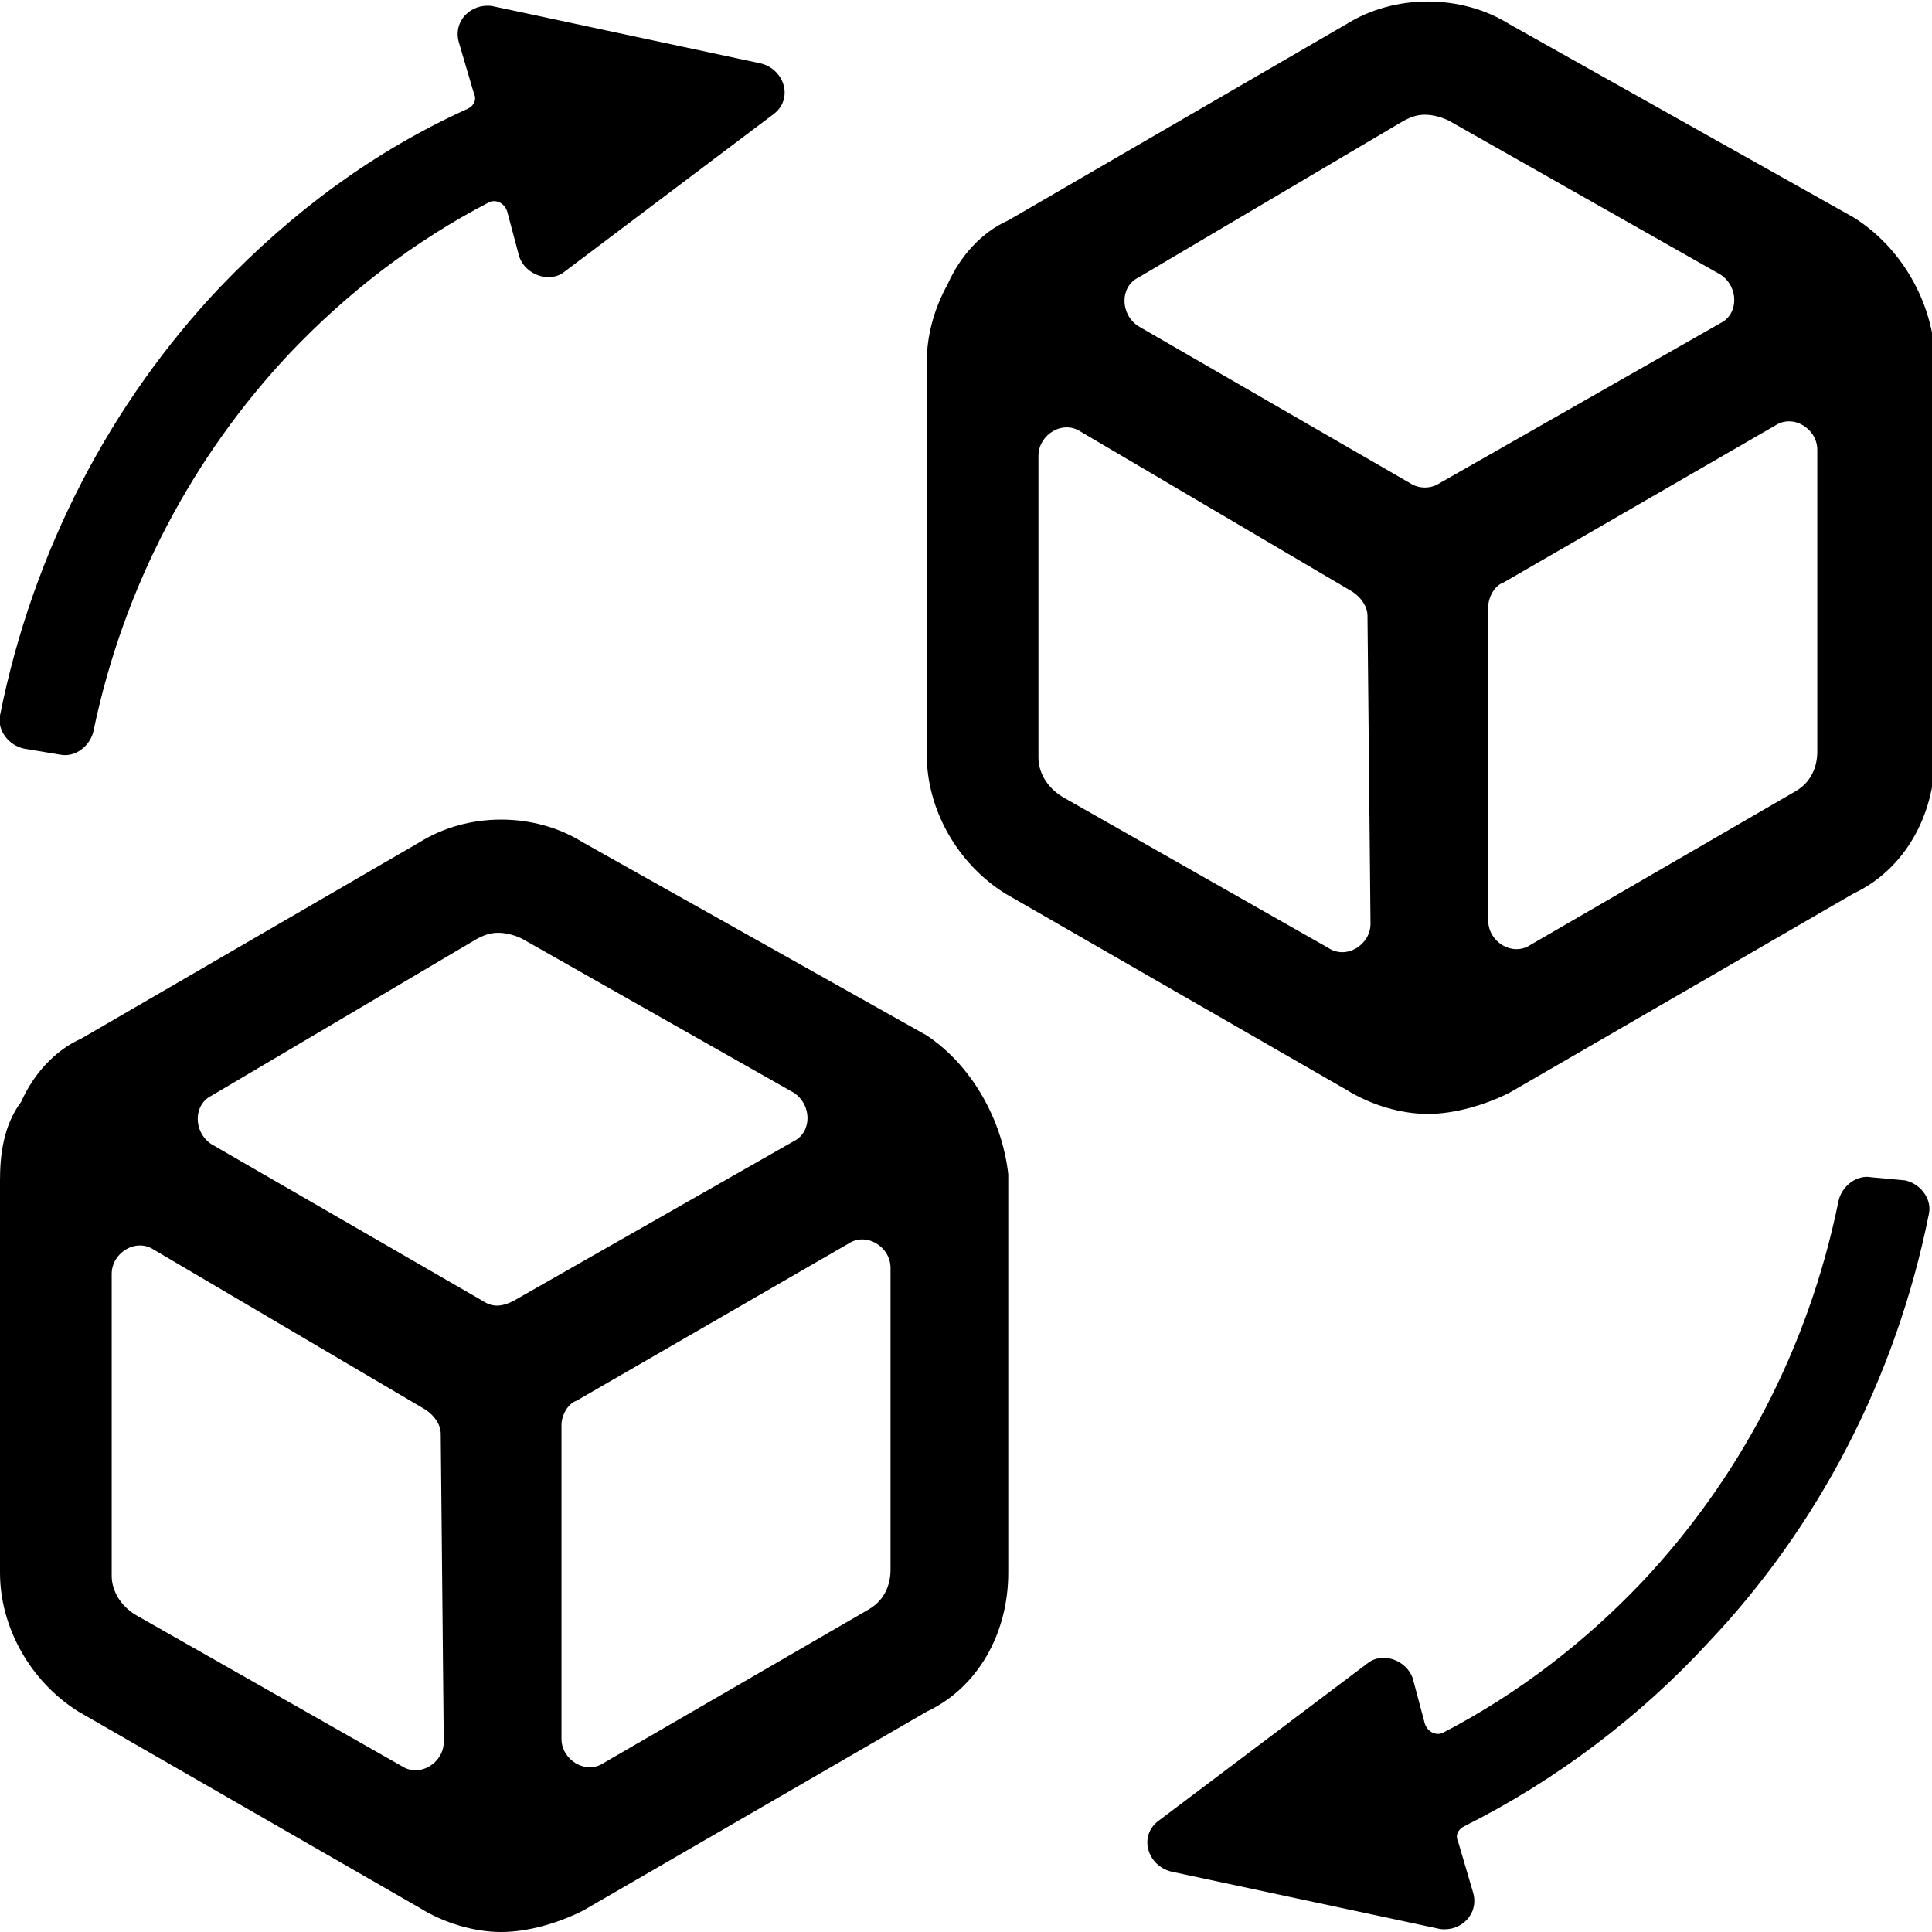 <?xml version="1.0" encoding="utf-8"?>
<!-- Generator: Adobe Illustrator 27.8.1, SVG Export Plug-In . SVG Version: 6.00 Build 0)  -->
<svg version="1.1" id="Layer_1" xmlns="http://www.w3.org/2000/svg" xmlns:xlink="http://www.w3.org/1999/xlink" x="0px" y="0px"
	 width="64px" height="64px" viewBox="0 0 64 64" style="enable-background:new 0 0 64 64;" xml:space="preserve">
<style type="text/css">
	.st0{fill:#000000;}
</style>
<path class="st0" d="M61.4,7.2L50,0.8c-1.6-1-3.8-1-5.4,0L33.4,7.3c-0.9,0.4-1.6,1.2-2,2.1c-0.5,0.9-0.7,1.8-0.7,2.6v13
	c0,1.8,1,3.6,2.6,4.6l11.3,6.5c0.8,0.5,1.8,0.8,2.7,0.8s1.9-0.3,2.7-0.7l11.4-6.6c1.7-0.8,2.7-2.6,2.7-4.6V11.8
	C64,10,63,8.2,61.4,7.2z M35.2,26.4c-0.5-0.3-0.8-0.8-0.8-1.3v-10c0-0.7,0.8-1.2,1.4-0.8l9,5.3c0.3,0.2,0.5,0.5,0.5,0.8l0.1,10.2
	c0,0.7-0.8,1.2-1.4,0.8L35.2,26.4z M46.7,16l-9-5.2c-0.6-0.4-0.6-1.3,0-1.6L46.5,4l0,0c0.2-0.1,0.4-0.2,0.7-0.2S47.8,3.9,48,4l9,5.1
	c0.6,0.4,0.6,1.3,0,1.6L47.7,16C47.4,16.2,47,16.2,46.7,16z M60.2,24.9c0,0.5-0.2,1-0.7,1.3l-8.8,5.1c-0.6,0.4-1.4-0.1-1.4-0.8V20.1
	c0-0.3,0.2-0.7,0.5-0.8l9-5.2c0.6-0.4,1.4,0.1,1.4,0.8L60.2,24.9z"/>
<path class="st0" d="M30.7,34.3l-11.4-6.4c-1.6-1-3.8-1-5.4,0L2.7,34.4c-0.9,0.4-1.6,1.2-2,2.1C0.1,37.3,0,38.3,0,39.1v13
	c0,1.8,1,3.6,2.6,4.6l11.3,6.5c0.8,0.5,1.8,0.8,2.7,0.8s1.9-0.3,2.7-0.7l11.4-6.6c1.7-0.8,2.7-2.6,2.7-4.6V38.9
	C33.2,37.1,32.2,35.3,30.7,34.3z M4.5,53.5c-0.5-0.3-0.8-0.8-0.8-1.3v-10c0-0.7,0.8-1.2,1.4-0.8l9,5.3c0.3,0.2,0.5,0.5,0.5,0.8
	l0.1,10.2c0,0.7-0.8,1.2-1.4,0.8L4.5,53.5z M16,43.1l-9-5.2c-0.6-0.4-0.6-1.3,0-1.6l8.8-5.2l0,0c0.2-0.1,0.4-0.2,0.7-0.2
	s0.6,0.1,0.8,0.2l9,5.1c0.6,0.4,0.6,1.3,0,1.6l-9.3,5.3C16.6,43.3,16.3,43.3,16,43.1z M29.5,52c0,0.5-0.2,1-0.7,1.3L20,58.4
	c-0.6,0.4-1.4-0.1-1.4-0.8V47.2c0-0.3,0.2-0.7,0.5-0.8l9-5.2c0.6-0.4,1.4,0.1,1.4,0.8L29.5,52z"/>
<path class="st0" d="M9.6,11.7c1.9-2,4.1-3.7,6.6-5c0.2-0.1,0.5,0,0.6,0.3l0.4,1.5c0.2,0.6,1,0.9,1.5,0.5l6.9-5.2
	c0.7-0.5,0.4-1.5-0.4-1.7l-8.9-1.9c-0.7-0.1-1.3,0.5-1.1,1.2l0.5,1.7c0.1,0.2,0,0.4-0.2,0.5C12.4,5,9.7,7,7.3,9.5
	C3.7,13.3,1.1,18.2,0,23.7c-0.1,0.5,0.3,1,0.8,1.1L2,25c0.5,0.1,1-0.3,1.1-0.8C4.1,19.4,6.4,15.1,9.6,11.7z"/>
<path class="st0" d="M54.4,52.4c-1.9,2-4.1,3.7-6.6,5c-0.2,0.1-0.5,0-0.6-0.3l-0.4-1.5c-0.2-0.6-1-0.9-1.5-0.5l-6.9,5.2
	c-0.7,0.5-0.4,1.5,0.4,1.7l8.9,1.9c0.7,0.1,1.3-0.5,1.1-1.2L48.3,61c-0.1-0.2,0-0.4,0.2-0.5c3-1.5,5.8-3.6,8.1-6.1
	c3.6-3.8,6.2-8.7,7.3-14.2c0.1-0.5-0.3-1-0.8-1.1L62,39c-0.5-0.1-1,0.3-1.1,0.8C59.9,44.7,57.6,49,54.4,52.4z"/>
</svg>
